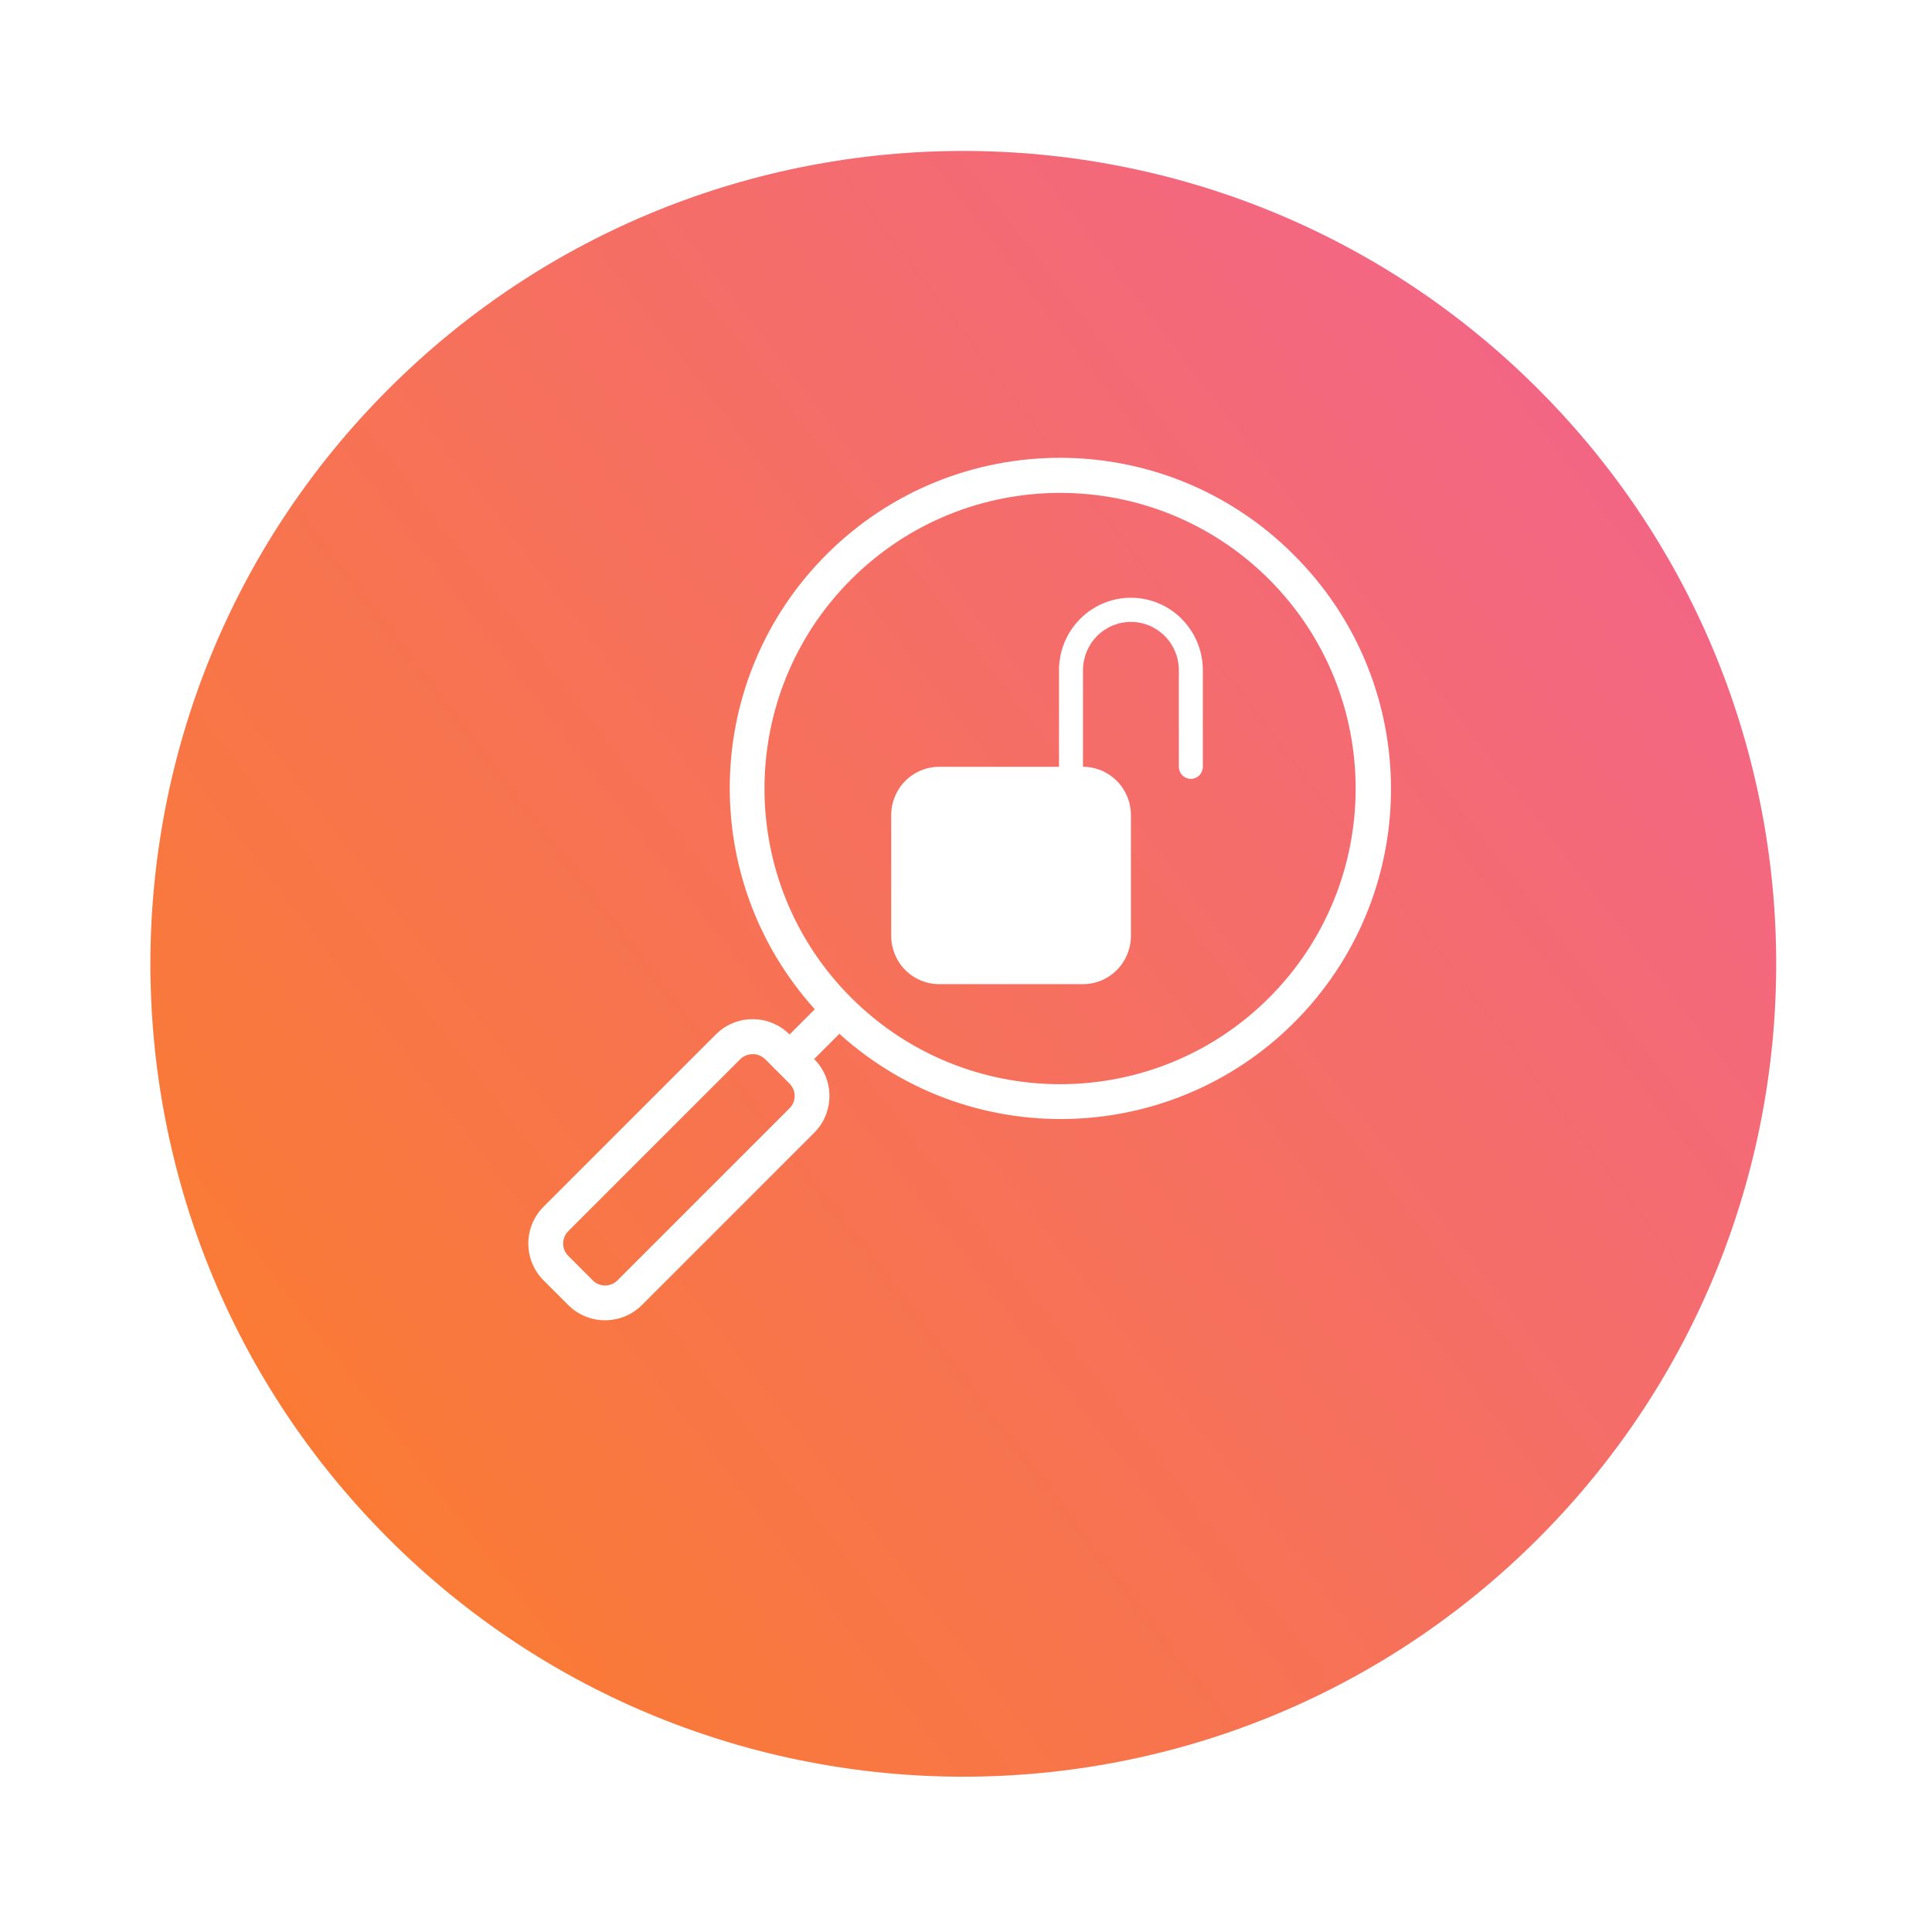 <svg width="155" height="155" viewBox="0 0 155 155" fill="none" xmlns="http://www.w3.org/2000/svg">
<g filter="url(#filter0_d_4304_8744)">
<path d="M123.399 117.44C148.868 91.972 148.868 50.679 123.399 25.211C97.93 -0.257 56.637 -0.257 31.168 25.211C5.699 50.679 5.699 91.972 31.168 117.44C56.637 142.908 97.93 142.908 123.399 117.44Z" fill="url(#paint0_linear_4304_8744)"/>
</g>
<path d="M103.797 44.515C93.463 34.154 76.69 34.131 66.331 44.464C56.334 54.432 55.913 70.488 65.369 80.969L63.346 82.993C61.712 81.359 59.06 81.356 57.427 82.993L43.613 96.806C41.979 98.439 41.977 101.092 43.613 102.725L45.585 104.697C47.218 106.331 49.868 106.331 51.504 104.697L65.318 90.884C66.952 89.251 66.954 86.598 65.318 84.965L67.341 82.941C78.198 92.751 94.949 91.903 104.761 81.049C114.235 70.565 113.811 54.489 103.797 44.515ZM63.346 88.912L49.532 102.725C48.989 103.269 48.103 103.269 47.56 102.725L45.588 100.75C45.044 100.207 45.044 99.325 45.588 98.778L59.402 84.965C59.954 84.438 60.822 84.438 61.374 84.965L63.346 86.94C63.889 87.486 63.889 88.368 63.346 88.912ZM101.827 80.036C92.564 89.299 77.544 89.299 68.281 80.036C59.017 70.773 59.017 55.753 68.281 46.49C77.544 37.227 92.561 37.227 101.827 46.49C111.073 55.759 111.073 70.764 101.827 80.036Z" fill="white"/>
<path d="M90.731 49.894C89.711 49.894 88.732 50.302 88.011 51.029C87.29 51.755 86.885 52.741 86.885 53.769V61.519C87.905 61.519 88.883 61.927 89.604 62.654C90.326 63.38 90.731 64.366 90.731 65.394V75.081C90.731 76.109 90.326 77.094 89.604 77.821C88.883 78.548 87.905 78.956 86.885 78.956H75.346C74.326 78.956 73.348 78.548 72.626 77.821C71.905 77.094 71.5 76.109 71.5 75.081V65.394C71.5 64.366 71.905 63.38 72.626 62.654C73.348 61.927 74.326 61.519 75.346 61.519H84.962V53.769C84.962 52.227 85.569 50.749 86.651 49.658C87.733 48.568 89.201 47.956 90.731 47.956C92.261 47.956 93.728 48.568 94.81 49.658C95.892 50.749 96.5 52.227 96.5 53.769V61.519C96.5 61.776 96.399 62.022 96.218 62.204C96.038 62.385 95.793 62.487 95.538 62.487C95.283 62.487 95.039 62.385 94.859 62.204C94.678 62.022 94.577 61.776 94.577 61.519V53.769C94.577 52.741 94.172 51.755 93.45 51.029C92.729 50.302 91.751 49.894 90.731 49.894Z" fill="white"/>
<defs>
<filter id="filter0_d_4304_8744" x="0.066" y="0.11" width="154.434" height="154.431" filterUnits="userSpaceOnUse" color-interpolation-filters="sRGB">
<feFlood flood-opacity="0" result="BackgroundImageFix"/>
<feColorMatrix in="SourceAlpha" type="matrix" values="0 0 0 0 0 0 0 0 0 0 0 0 0 0 0 0 0 0 127 0" result="hardAlpha"/>
<feOffset dy="6"/>
<feGaussianBlur stdDeviation="6"/>
<feComposite in2="hardAlpha" operator="out"/>
<feColorMatrix type="matrix" values="0 0 0 0 0 0 0 0 0 0 0 0 0 0 0 0 0 0 0.25 0"/>
<feBlend mode="normal" in2="BackgroundImageFix" result="effect1_dropShadow_4304_8744"/>
<feBlend mode="normal" in="SourceGraphic" in2="effect1_dropShadow_4304_8744" result="shape"/>
</filter>
<linearGradient id="paint0_linear_4304_8744" x1="165.224" y1="-17.469" x2="-53.676" y2="150.78" gradientUnits="userSpaceOnUse">
<stop stop-color="#EF5DA8"/>
<stop offset="1" stop-color="#FF8800"/>
</linearGradient>
</defs>
</svg>
